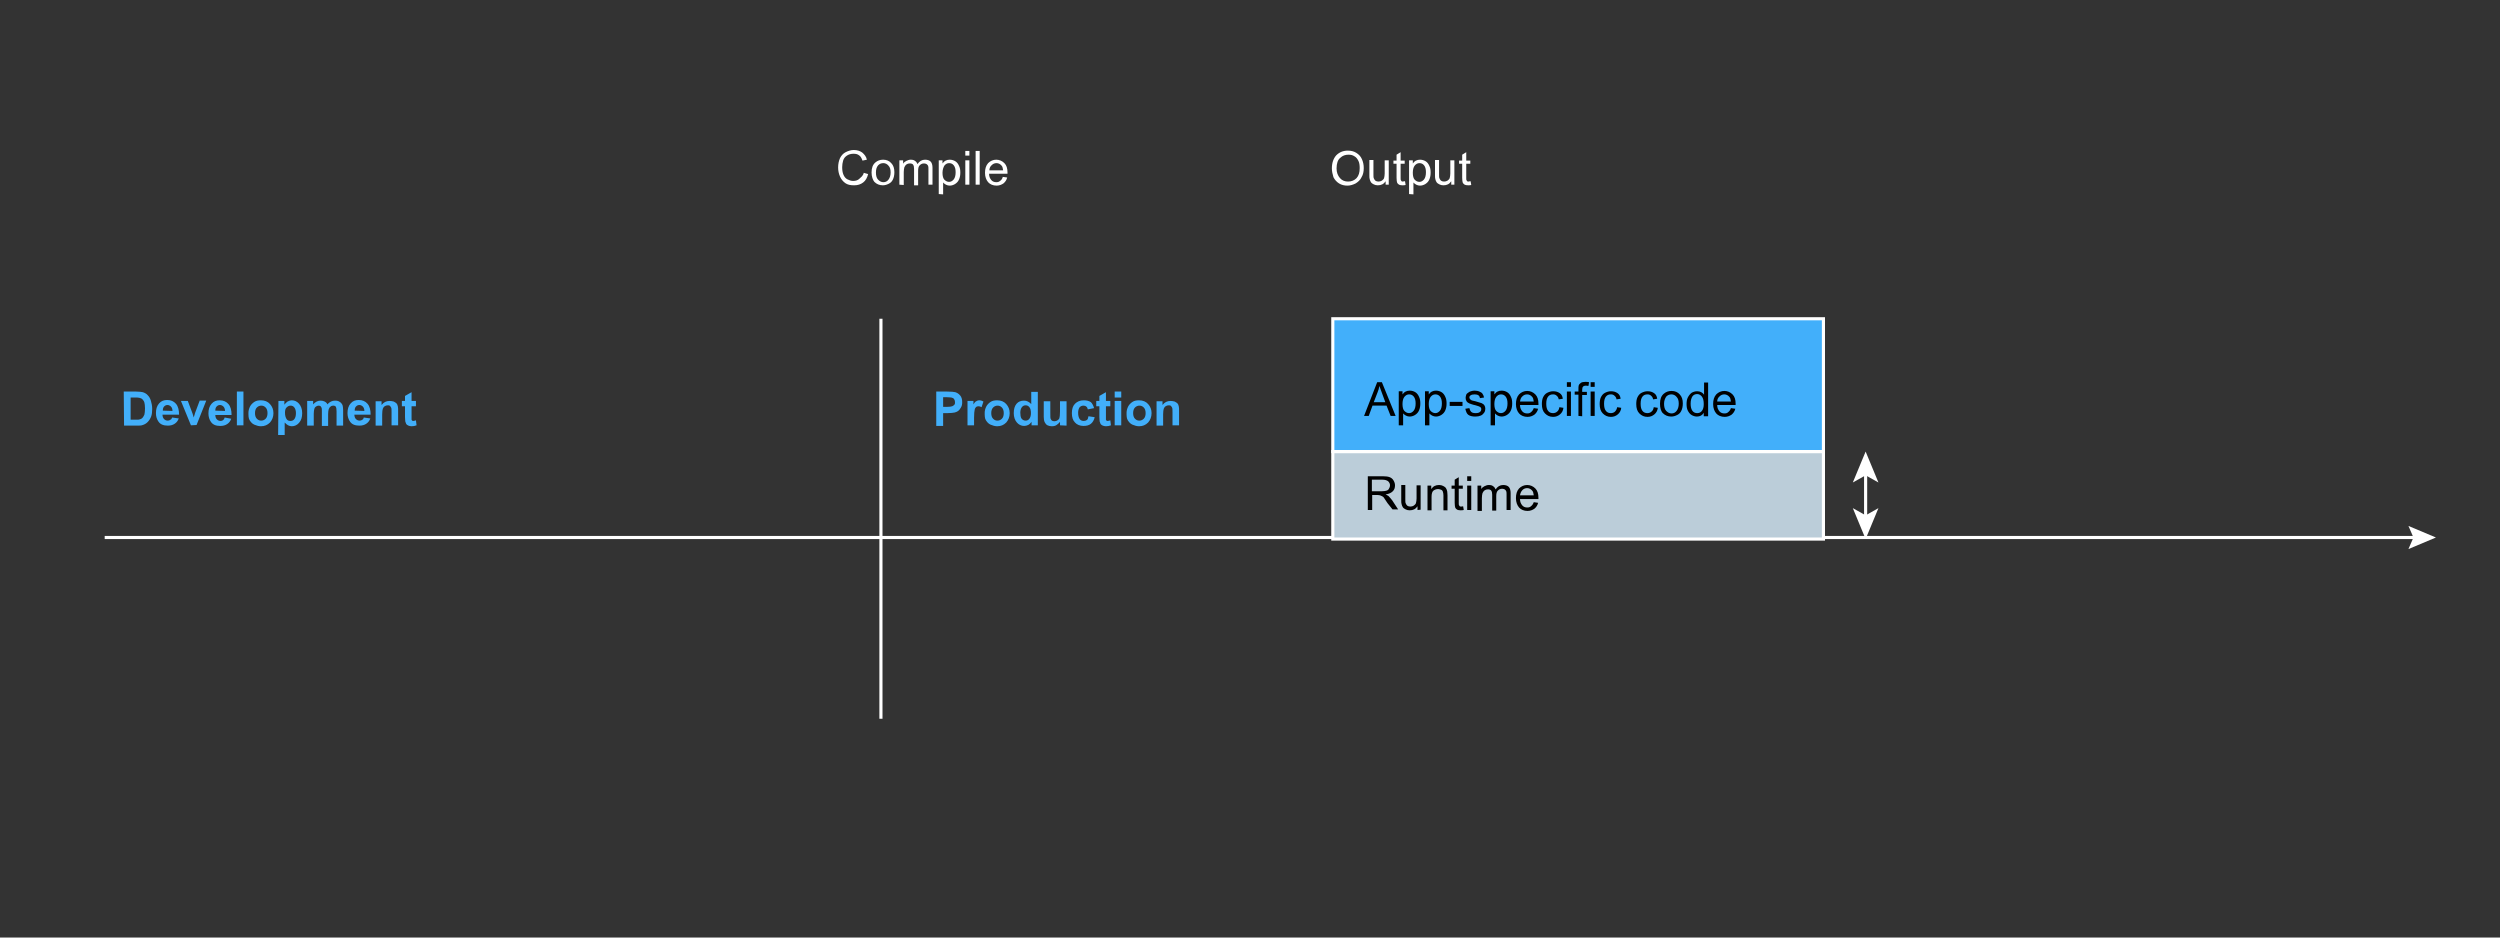 <svg version="1.1" id="Layer_1" xmlns="http://www.w3.org/2000/svg" x="0" y="0" viewBox="0 0 800 300" xml:space="preserve"><rect x="0" y="0" width="800" height="300" fill="#333333" stroke="none"/><style>.st0{fill:none;stroke:#fff;stroke-miterlimit:10}.st1{fill:#fff}.st4{fill:#42affa}</style><path class="st0" d="M33.5 172h740"/><path class="st1" d="M770.7 175.7l1.6-3.7-1.6-3.7 8.8 3.7z"/><path class="st0" d="M281.9 230V102"/><path fill="#bbcdd9" stroke="#fff" stroke-miterlimit="10" d="M426.5 144.5h157v28h-157z"/><path fill="#42affa" stroke="#fff" stroke-miterlimit="10" d="M426.5 102h157v42.5h-157z"/><path d="M436.5 133.1l4.2-10.8h1.5l4.4 10.8H445l-1.3-3.3h-4.5l-1.2 3.3h-1.5zm3.1-4.4h3.7l-1.1-3c-.3-.9-.6-1.7-.8-2.2-.1.7-.3 1.4-.6 2.1l-1.2 3.1zM447.6 136.1v-10.9h1.2v1c.3-.4.6-.7 1-.9.4-.2.8-.3 1.3-.3.7 0 1.3.2 1.8.5s.9.8 1.2 1.5c.3.6.4 1.3.4 2.1s-.1 1.5-.4 2.2-.7 1.1-1.3 1.5c-.5.3-1.1.5-1.7.5-.4 0-.8-.1-1.2-.3-.4-.2-.6-.4-.9-.7v3.8h-1.4zm1.2-6.8c0 1 .2 1.8.6 2.2s.9.7 1.5.7 1.1-.3 1.5-.8.6-1.3.6-2.3-.2-1.7-.6-2.2-.9-.7-1.5-.7-1.1.3-1.5.8-.6 1.3-.6 2.3zM456 136.1v-10.9h1.2v1c.3-.4.6-.7 1-.9.4-.2.8-.3 1.3-.3.7 0 1.3.2 1.8.5s.9.8 1.2 1.5c.3.6.4 1.3.4 2.1s-.1 1.5-.4 2.2-.7 1.1-1.3 1.5c-.5.3-1.1.5-1.7.5-.4 0-.8-.1-1.2-.3-.4-.2-.6-.4-.9-.7v3.8H456zm1.2-6.8c0 1 .2 1.8.6 2.2s.9.7 1.5.7 1.1-.3 1.5-.8.6-1.3.6-2.3-.2-1.7-.6-2.2-.9-.7-1.5-.7-1.1.3-1.5.8c-.4.5-.6 1.3-.6 2.3zM463.9 129.9v-1.3h4.1v1.3h-4.1zM468.9 130.8l1.3-.2c.1.5.3.9.6 1.2.3.3.8.4 1.4.4s1.1-.1 1.4-.4c.3-.2.4-.5.4-.9 0-.3-.1-.5-.4-.7-.2-.1-.6-.3-1.4-.5-1-.2-1.7-.5-2-.6s-.7-.4-.9-.7c-.2-.3-.3-.7-.3-1.1 0-.3.1-.7.2-1s.4-.5.7-.7c.2-.2.5-.3.8-.4.4-.1.7-.2 1.1-.2.6 0 1.2.1 1.6.3.5.2.8.4 1 .7s.4.7.5 1.2l-1.3.2c-.1-.4-.2-.7-.5-.9-.3-.2-.7-.3-1.2-.3-.6 0-1 .1-1.3.3-.3.2-.4.4-.4.7 0 .2.1.3.2.5.1.1.3.3.5.4.1 0 .5.2 1.2.3.9.3 1.6.5 2 .6.4.2.7.4.9.7s.3.7.3 1.1c0 .4-.1.9-.4 1.3-.3.4-.6.7-1.1.9s-1 .3-1.7.3c-1 0-1.8-.2-2.3-.6s-.7-1.1-.9-1.9zM477 136.1v-10.9h1.2v1c.3-.4.6-.7 1-.9.4-.2.8-.3 1.3-.3.7 0 1.3.2 1.8.5s.9.8 1.2 1.5c.3.6.4 1.3.4 2.1s-.1 1.5-.4 2.2-.7 1.1-1.3 1.5c-.5.3-1.1.5-1.7.5-.4 0-.8-.1-1.2-.3-.4-.2-.6-.4-.9-.7v3.8H477zm1.2-6.8c0 1 .2 1.8.6 2.2s.9.7 1.5.7 1.1-.3 1.5-.8.6-1.3.6-2.3-.2-1.7-.6-2.2-.9-.7-1.5-.7-1.1.3-1.5.8c-.4.5-.6 1.3-.6 2.3zM490.8 130.6l1.4.2c-.2.8-.6 1.4-1.2 1.9-.6.4-1.3.7-2.2.7-1.1 0-2.1-.4-2.7-1.1s-1-1.7-1-3 .3-2.3 1-3.1c.7-.7 1.6-1.1 2.6-1.1s1.9.4 2.6 1.1 1 1.7 1 3v.4h-5.9c0 .9.3 1.5.7 2s1 .7 1.6.7c.5 0 .9-.1 1.2-.4.4-.3.7-.7.9-1.3zm-4.4-2.1h4.4c-.1-.7-.2-1.2-.5-1.5-.4-.5-1-.8-1.6-.8s-1.1.2-1.5.6c-.5.4-.7 1-.8 1.7zM499 130.3l1.3.2c-.1.9-.5 1.6-1.1 2.1s-1.3.8-2.2.8c-1.1 0-1.9-.4-2.6-1.1-.7-.7-1-1.7-1-3 0-.8.1-1.6.4-2.2s.7-1.1 1.3-1.4c.6-.3 1.2-.5 1.9-.5.9 0 1.5.2 2.1.6s.9 1 1 1.8l-1.3.2c-.1-.5-.3-.9-.7-1.2-.3-.3-.7-.4-1.1-.4-.7 0-1.2.2-1.6.7s-.6 1.2-.6 2.3c0 1.1.2 1.8.6 2.3s.9.7 1.6.7c.5 0 1-.2 1.3-.5.4-.3.6-.8.7-1.4zM501.4 123.8v-1.5h1.3v1.5h-1.3zm0 9.3v-7.8h1.3v7.8h-1.3zM505.1 133.1v-6.8h-1.2v-1h1.2v-.8c0-.5 0-.9.1-1.2.1-.3.4-.6.7-.8.3-.2.8-.3 1.4-.3.4 0 .8 0 1.2.1l-.2 1.2c-.3 0-.5-.1-.8-.1-.4 0-.7.1-.9.3-.2.2-.3.5-.3 1v.7h1.5v1h-1.5v6.8l-1.2-.1zM509 123.8v-1.5h1.3v1.5H509zm0 9.3v-7.8h1.3v7.8H509zM517.5 130.3l1.3.2c-.1.9-.5 1.6-1.1 2.1s-1.3.8-2.2.8c-1.1 0-1.9-.4-2.6-1.1-.7-.7-1-1.7-1-3 0-.8.1-1.6.4-2.2.3-.6.7-1.1 1.3-1.4s1.2-.5 1.9-.5c.9 0 1.5.2 2.1.6s.9 1 1 1.8l-1.3.2c-.1-.5-.3-.9-.7-1.2-.3-.3-.7-.4-1.1-.4-.7 0-1.2.2-1.6.7-.4.5-.6 1.2-.6 2.3 0 1.1.2 1.8.6 2.3.4.5.9.7 1.6.7.5 0 1-.2 1.3-.5.3-.3.6-.8.7-1.4zM529.2 130.3l1.3.2c-.1.9-.5 1.6-1.1 2.1s-1.3.8-2.2.8c-1.1 0-1.9-.4-2.6-1.1-.7-.7-1-1.7-1-3 0-.8.1-1.6.4-2.2.3-.6.7-1.1 1.3-1.4s1.2-.5 1.9-.5c.9 0 1.5.2 2.1.6s.9 1 1 1.8l-1.3.2c-.1-.5-.3-.9-.7-1.2-.3-.3-.7-.4-1.1-.4-.7 0-1.2.2-1.6.7-.4.5-.6 1.2-.6 2.3 0 1.1.2 1.8.6 2.3.4.5.9.7 1.6.7.5 0 1-.2 1.3-.5.4-.3.6-.8.7-1.4zM531.2 129.2c0-1.5.4-2.5 1.2-3.2.7-.6 1.5-.9 2.5-.9 1.1 0 2 .4 2.6 1.1.7.7 1 1.7 1 2.9 0 1-.2 1.8-.5 2.4-.3.6-.7 1-1.3 1.3s-1.2.5-1.9.5c-1.1 0-2-.4-2.7-1.1-.6-.6-.9-1.7-.9-3zm1.3 0c0 1 .2 1.8.7 2.3s1 .8 1.7.8 1.2-.3 1.6-.8c.4-.5.7-1.3.7-2.3s-.2-1.7-.7-2.2c-.4-.5-1-.8-1.6-.8-.7 0-1.2.2-1.7.7-.4.6-.7 1.3-.7 2.3zM545.2 133.1v-1c-.5.8-1.2 1.2-2.2 1.2-.6 0-1.2-.2-1.7-.5s-.9-.8-1.2-1.4-.4-1.3-.4-2.1.1-1.5.4-2.1c.3-.6.7-1.1 1.2-1.5.5-.3 1.1-.5 1.8-.5.5 0 .9.1 1.3.3.4.2.7.5.9.8v-3.9h1.3v10.8h-1.4v-.1zm-4.2-3.9c0 1 .2 1.8.6 2.3.4.5.9.7 1.5.7s1.1-.2 1.5-.7.6-1.2.6-2.2c0-1.1-.2-1.9-.6-2.4-.4-.5-.9-.8-1.5-.8s-1.1.2-1.5.7c-.4.6-.6 1.4-.6 2.4zM553.9 130.6l1.4.2c-.2.8-.6 1.4-1.2 1.9-.6.4-1.3.7-2.2.7-1.1 0-2.1-.4-2.7-1.1s-1-1.7-1-3 .3-2.3 1-3.1c.7-.7 1.6-1.1 2.6-1.1s1.9.4 2.6 1.1 1 1.7 1 3v.4h-5.9c0 .9.3 1.5.7 2s1 .7 1.6.7c.5 0 .9-.1 1.2-.4.4-.3.7-.7.9-1.3zm-4.4-2.1h4.4c-.1-.7-.2-1.2-.5-1.5-.4-.5-1-.8-1.6-.8s-1.1.2-1.5.6c-.5.4-.8 1-.8 1.7z"/><g><path class="st1" d="M426.2 53.9c0-1.8.5-3.2 1.4-4.2 1-1 2.2-1.5 3.7-1.5 1 0 1.9.2 2.7.7.8.5 1.4 1.1 1.8 2s.6 1.8.6 2.9c0 1.1-.2 2.1-.7 2.9-.4.9-1.1 1.5-1.9 2-.8.4-1.7.7-2.6.7-1 0-1.9-.2-2.7-.7-.8-.5-1.4-1.2-1.8-2-.3-1-.5-1.9-.5-2.8zm1.5 0c0 1.3.4 2.3 1.1 3.1s1.6 1.1 2.6 1.1c1.1 0 2-.4 2.7-1.1.7-.8 1-1.8 1-3.2 0-.9-.1-1.7-.4-2.3s-.7-1.2-1.3-1.5c-.6-.4-1.2-.5-1.9-.5-1 0-1.9.3-2.6 1-.8.6-1.2 1.8-1.2 3.4zM443.4 59.1V58c-.6.9-1.4 1.3-2.5 1.3-.5 0-.9-.1-1.3-.3s-.7-.4-.9-.7-.3-.6-.4-1c-.1-.3-.1-.7-.1-1.2v-4.9h1.3v4.4c0 .7 0 1.2.1 1.4.1.3.3.6.5.8.3.2.6.3 1 .3s.8-.1 1.1-.3.6-.5.7-.8c.1-.4.2-.9.2-1.5v-4.2h1.3v7.8h-1zM449.6 58l.2 1.2c-.4.1-.7.1-1 .1-.5 0-.9-.1-1.1-.2-.3-.2-.5-.4-.6-.6s-.2-.8-.2-1.6v-4.5h-1v-1h1v-1.9l1.3-.8v2.7h1.3v1h-1.3V57c0 .4 0 .6.1.7s.1.2.2.3.3.1.5.1c.1-.1.3-.1.6-.1zM450.9 62.1V51.3h1.2v1c.3-.4.6-.7 1-.9s.8-.3 1.3-.3c.7 0 1.3.2 1.8.5s.9.8 1.2 1.5c.3.6.4 1.3.4 2.1s-.1 1.5-.4 2.2-.7 1.1-1.3 1.5c-.5.3-1.1.5-1.7.5-.4 0-.8-.1-1.2-.3-.4-.2-.6-.4-.9-.7v3.8l-1.4-.1zm1.2-6.8c0 1 .2 1.8.6 2.2s.9.7 1.5.7 1.1-.3 1.5-.8.6-1.3.6-2.3-.2-1.7-.6-2.2-.9-.7-1.5-.7-1.1.3-1.5.8c-.4.5-.6 1.3-.6 2.3zM464.4 59.1V58c-.6.9-1.4 1.3-2.5 1.3-.5 0-.9-.1-1.3-.3s-.7-.4-.9-.7-.3-.6-.4-1c-.1-.3-.1-.7-.1-1.2v-4.9h1.3v4.4c0 .7 0 1.2.1 1.4.1.3.3.6.5.8.3.2.6.3 1 .3s.8-.1 1.1-.3.6-.5.7-.8c.1-.4.2-.9.2-1.5v-4.2h1.3v7.8h-1zM470.6 58l.2 1.2c-.4.1-.7.1-1 .1-.5 0-.9-.1-1.1-.2-.3-.2-.5-.4-.6-.6s-.2-.8-.2-1.6v-4.5h-1v-1h1v-1.9l1.3-.8v2.7h1.3v1h-1.3V57c0 .4 0 .6.1.7s.1.2.2.3.3.1.5.1c.2-.1.4-.1.6-.1z"/></g><g><path class="st1" d="M276.4 55.3l1.4.4c-.3 1.2-.8 2.1-1.6 2.7-.8.6-1.7.9-2.9.9s-2.1-.2-2.8-.7c-.7-.5-1.3-1.2-1.7-2.1s-.6-1.9-.6-2.9c0-1.1.2-2.1.6-3 .4-.8 1-1.5 1.8-1.9s1.7-.7 2.6-.7c1.1 0 2 .3 2.7.8.7.6 1.3 1.3 1.5 2.3l-1.4.3c-.3-.8-.6-1.4-1.1-1.7-.5-.4-1.1-.5-1.8-.5-.8 0-1.5.2-2.1.6-.6.4-1 .9-1.2 1.6s-.3 1.4-.3 2.1c0 .9.1 1.7.4 2.4s.7 1.2 1.3 1.5 1.2.5 1.8.5c.8 0 1.5-.2 2-.7s1.2-.9 1.4-1.9zM278.9 55.2c0-1.5.4-2.5 1.2-3.2.7-.6 1.5-.9 2.5-.9 1.1 0 2 .4 2.6 1.1.7.7 1 1.7 1 2.9 0 1-.2 1.8-.5 2.4-.3.6-.7 1-1.3 1.3-.6.3-1.2.5-1.9.5-1.1 0-2-.4-2.7-1.1-.5-.6-.9-1.7-.9-3zm1.4 0c0 1 .2 1.8.7 2.3s1 .8 1.7.8 1.2-.3 1.6-.8.7-1.3.7-2.3-.2-1.7-.7-2.2c-.4-.5-1-.8-1.6-.8-.7 0-1.2.2-1.7.7-.5.6-.7 1.3-.7 2.3zM287.8 59.1v-7.8h1.2v1.1c.2-.4.6-.7 1-.9s.9-.4 1.4-.4c.6 0 1.1.1 1.4.4.4.2.6.6.8 1 .6-.9 1.4-1.4 2.4-1.4.8 0 1.4.2 1.8.6.4.4.6 1.1.6 2v5.4h-1.3v-4.9c0-.5 0-.9-.1-1.1-.1-.2-.2-.4-.5-.6-.2-.1-.5-.2-.8-.2-.6 0-1 .2-1.4.6-.4.4-.5 1-.5 1.8v4.6h-1.3V54c0-.6-.1-1-.3-1.3-.2-.3-.6-.4-1.1-.4-.4 0-.7.1-1 .3s-.5.5-.7.9c-.1.4-.2.9-.2 1.6v4.1l-1.4-.1zM300.4 62.1V51.3h1.2v1c.3-.4.6-.7 1-.9s.8-.3 1.3-.3c.7 0 1.3.2 1.8.5s.9.8 1.2 1.5c.3.6.4 1.3.4 2.1s-.1 1.5-.4 2.2-.7 1.1-1.3 1.5c-.5.3-1.1.5-1.7.5-.4 0-.8-.1-1.2-.3-.4-.2-.6-.4-.9-.7v3.8l-1.4-.1zm1.2-6.8c0 1 .2 1.8.6 2.2s.9.7 1.5.7 1.1-.3 1.5-.8.6-1.3.6-2.3-.2-1.7-.6-2.2-.9-.7-1.5-.7-1.1.3-1.5.8c-.3.5-.6 1.3-.6 2.3zM308.9 49.8v-1.5h1.3v1.5h-1.3zm0 9.3v-7.8h1.3v7.8h-1.3zM312.2 59.1V48.3h1.3v10.8h-1.3zM320.9 56.6l1.4.2c-.2.8-.6 1.4-1.2 1.9-.6.4-1.3.7-2.2.7-1.1 0-2.1-.4-2.7-1.1s-1-1.7-1-3 .3-2.3 1-3.1c.7-.7 1.6-1.1 2.6-1.1s1.9.4 2.6 1.1 1 1.7 1 3v.4h-5.9c0 .9.3 1.5.7 2s1 .7 1.6.7c.5 0 .9-.1 1.2-.4.5-.3.7-.7.9-1.3zm-4.3-2.1h4.4c-.1-.7-.2-1.2-.5-1.5-.4-.5-1-.8-1.6-.8s-1.1.2-1.5.6c-.5.4-.8 1-.8 1.7z"/></g><g><path class="st4" d="M299.6 136.1v-10.8h3.5c1.3 0 2.2.1 2.6.2.6.2 1.1.5 1.6 1.1.4.5.6 1.2.6 2.1 0 .7-.1 1.2-.4 1.7s-.5.8-.9 1.1-.8.4-1.1.5c-.5.1-1.3.2-2.3.2h-1.4v4.1h-2.2v-.2zm2.2-9v3.1h1.2c.9 0 1.4-.1 1.7-.2.3-.1.5-.3.7-.5s.2-.5.2-.8c0-.4-.1-.7-.3-1s-.5-.4-.9-.5c-.3 0-.8-.1-1.6-.1h-1zM311.7 136.1h-2.1v-7.8h1.9v1.1c.3-.5.6-.9.9-1 .3-.2.6-.3.9-.3.5 0 .9.1 1.4.4l-.6 1.8c-.3-.2-.7-.3-1-.3s-.5.1-.7.2c-.2.2-.4.4-.5.9-.1.4-.2 1.3-.2 2.6v2.4zM315.1 132.1c0-.7.2-1.4.5-2s.8-1.1 1.4-1.5 1.3-.5 2.1-.5c1.2 0 2.2.4 2.9 1.2s1.1 1.7 1.1 2.9-.4 2.2-1.1 3c-.8.8-1.7 1.2-2.9 1.2-.7 0-1.4-.2-2.1-.5s-1.1-.8-1.5-1.4-.4-1.5-.4-2.4zm2.1.1c0 .8.2 1.4.6 1.8.4.4.8.6 1.4.6.5 0 1-.2 1.4-.6.4-.4.6-1 .6-1.8s-.2-1.4-.6-1.8c-.4-.4-.8-.6-1.4-.6-.5 0-1 .2-1.4.6-.4.4-.6 1-.6 1.8zM332 136.1h-1.9V135c-.3.4-.7.8-1.1 1s-.9.3-1.3.3c-.9 0-1.7-.4-2.3-1.1-.6-.7-1-1.7-1-3s.3-2.3.9-3 1.4-1 2.4-1c.9 0 1.6.4 2.3 1.1v-3.9h2.1v10.7h-.1zm-5.5-4.1c0 .8.1 1.4.3 1.8.3.5.8.8 1.4.8.5 0 .9-.2 1.2-.6s.5-1 .5-1.8c0-.9-.2-1.6-.5-1.9-.3-.4-.7-.6-1.2-.6s-.9.2-1.2.6-.5 1-.5 1.7zM339.2 136.1V135c-.3.4-.7.7-1.1 1s-1 .4-1.5.4-1-.1-1.4-.3-.7-.6-.9-1c-.2-.4-.3-1-.3-1.7v-5h2.1v3.6c0 1.1 0 1.8.1 2s.2.4.4.6c.2.1.5.2.8.2.4 0 .7-.1 1-.3s.5-.4.6-.7.2-1 .2-2.1v-3.3h2.1v7.8l-2.1-.1zM350.1 130.6l-2 .4c-.1-.4-.2-.7-.5-.9-.2-.2-.6-.3-.9-.3-.5 0-.9.2-1.2.5-.3.4-.5 1-.5 1.8 0 .9.2 1.6.5 2s.7.6 1.3.6c.4 0 .7-.1 1-.3s.4-.6.5-1.2l2 .3c-.2.9-.6 1.6-1.2 2.1s-1.4.7-2.4.7c-1.1 0-2.1-.4-2.7-1.1-.7-.7-1-1.7-1-3s.3-2.3 1-3 1.6-1.1 2.8-1.1c1 0 1.7.2 2.3.6.4.4.8 1.1 1 1.9zM355.3 128.3v1.7h-1.4V134.3c0 .1.1.2.2.3s.2.1.4.1.5-.1.8-.2l.2 1.6c-.5.2-1 .3-1.6.3-.4 0-.7-.1-1-.2-.3-.1-.5-.3-.7-.5-.1-.2-.2-.5-.3-.8 0-.2-.1-.7-.1-1.5V130h-1v-1.7h1v-1.6l2.1-1.2v2.8h1.4zM356.7 127.2v-1.9h2.1v1.9h-2.1zm0 8.9v-7.8h2.1v7.8h-2.1zM360.5 132.1c0-.7.2-1.4.5-2s.8-1.1 1.4-1.5 1.3-.5 2.1-.5c1.2 0 2.2.4 2.9 1.2s1.1 1.7 1.1 2.9-.4 2.2-1.1 3c-.8.8-1.7 1.2-2.9 1.2-.7 0-1.4-.2-2.1-.5s-1.1-.8-1.5-1.4-.4-1.5-.4-2.4zm2.1.1c0 .8.2 1.4.6 1.8.4.4.8.6 1.4.6.5 0 1-.2 1.4-.6.4-.4.6-1 .6-1.8s-.2-1.4-.6-1.8c-.4-.4-.8-.6-1.4-.6-.5 0-1 .2-1.4.6-.4.4-.6 1-.6 1.8zM377.3 136.1h-2.1v-4c0-.8 0-1.4-.1-1.6-.1-.2-.2-.4-.4-.6s-.4-.2-.7-.2c-.4 0-.7.1-1 .3s-.5.5-.6.8-.2.9-.2 1.8v3.6h-2.1v-7.8h1.9v1.2c.7-.9 1.5-1.3 2.6-1.3.5 0 .9.1 1.3.2.4.2.7.4.9.6s.3.5.4.9.1.8.1 1.4v4.7z"/></g><g><path class="st4" d="M39.6 125.3h4c.9 0 1.6.1 2.1.2.6.2 1.2.5 1.6 1 .5.5.8 1.1 1 1.8.2.7.4 1.5.4 2.6 0 .9-.1 1.7-.3 2.3-.3.8-.7 1.4-1.2 1.9-.4.4-.9.7-1.5.9-.5.2-1.1.2-1.9.2h-4.1l-.1-10.9zm2.2 1.8v7.2h1.6c.6 0 1.1 0 1.3-.1.4-.1.6-.2.9-.5.2-.2.4-.6.6-1 .1-.5.2-1.1.2-2s-.1-1.5-.2-1.9c-.1-.4-.4-.8-.6-1-.3-.3-.6-.4-1-.5-.3-.1-.9-.1-1.8-.1h-1v-.1zM55.1 133.6l2.1.3c-.3.8-.7 1.3-1.3 1.7s-1.3.6-2.2.6c-1.4 0-2.4-.4-3-1.3-.5-.7-.8-1.6-.8-2.7 0-1.3.3-2.3 1-3.1s1.5-1.1 2.6-1.1c1.2 0 2.1.4 2.8 1.2s1 2 1 3.5H52c0 .6.2 1.1.5 1.4.3.3.7.5 1.2.5.3 0 .6-.1.8-.3.3 0 .4-.3.6-.7zm.1-2.1c0-.6-.2-1.1-.5-1.4-.3-.3-.7-.5-1.1-.5-.5 0-.8.2-1.1.5s-.4.8-.4 1.3l3.1.1zM61.1 136.1l-3.2-7.8h2.2l1.5 4 .4 1.3c.1-.3.2-.6.2-.7.1-.2.1-.4.2-.7l1.5-4H66l-3.1 7.8-1.8.1zM71.9 133.6l2.1.4c-.3.8-.7 1.3-1.3 1.7-.6.4-1.3.6-2.2.6-1.4 0-2.4-.4-3-1.3-.5-.7-.8-1.6-.8-2.7 0-1.3.3-2.3 1-3.1s1.5-1.1 2.6-1.1c1.2 0 2.1.4 2.8 1.2s1 2 1 3.5h-5.2c0 .6.2 1.1.5 1.4.3.3.7.5 1.2.5.3 0 .6-.1.8-.3.2-.1.4-.4.5-.8zm.1-2.1c0-.6-.2-1.1-.5-1.4-.3-.3-.7-.5-1.1-.5-.5 0-.8.2-1.1.5-.3.3-.4.8-.4 1.3l3.1.1zM75.8 136.1v-10.8h2.1v10.8h-2.1zM79.5 132.1c0-.7.2-1.4.5-2s.8-1.1 1.4-1.5 1.3-.5 2.1-.5c1.2 0 2.2.4 2.9 1.2s1.1 1.7 1.1 2.9-.4 2.2-1.1 3c-.8.8-1.7 1.2-2.9 1.2-.7 0-1.4-.2-2.1-.5s-1.1-.8-1.5-1.4-.4-1.5-.4-2.4zm2.1.1c0 .8.2 1.4.6 1.8.4.4.8.6 1.4.6.5 0 1-.2 1.4-.6.4-.4.6-1 .6-1.8s-.2-1.4-.6-1.8c-.4-.4-.8-.6-1.4-.6-.5 0-1 .2-1.4.6-.4.4-.6 1-.6 1.8zM89.1 128.3H91v1.2c.3-.4.6-.7 1-1 .4-.2.9-.4 1.4-.4.9 0 1.7.4 2.3 1.1.6.7 1 1.7 1 3s-.3 2.3-1 3.1c-.6.7-1.4 1.1-2.3 1.1-.4 0-.8-.1-1.2-.3-.4-.2-.7-.5-1.1-.9v4H89l.1-10.9zm2.1 3.8c0 .9.2 1.5.5 2s.8.6 1.3.6.9-.2 1.2-.6.5-1 .5-1.9c0-.8-.2-1.4-.5-1.8-.3-.4-.7-.6-1.2-.6s-.9.2-1.3.6-.5.9-.5 1.7zM98.3 128.3h1.9v1.1c.7-.8 1.5-1.2 2.4-1.2.5 0 .9.1 1.3.3s.7.5.9.9c.3-.4.7-.7 1.1-.9s.8-.3 1.3-.3c.6 0 1.1.1 1.5.4.4.2.7.6.9 1 .1.3.2.9.2 1.6v5h-2.1v-4.5c0-.8-.1-1.3-.2-1.5-.2-.3-.5-.4-.9-.4-.3 0-.6.1-.8.3-.3.2-.4.4-.6.8-.1.3-.2.9-.2 1.6v3.8h-2V132c0-.8 0-1.3-.1-1.5s-.2-.4-.3-.5-.4-.2-.6-.2c-.3 0-.6.1-.9.3s-.4.4-.5.7-.2.9-.2 1.6v3.8h-2.1v-7.9zM116.4 133.6l2.1.3c-.3.8-.7 1.3-1.3 1.7-.6.4-1.3.6-2.2.6-1.4 0-2.4-.4-3-1.3-.5-.7-.8-1.6-.8-2.7 0-1.3.3-2.3 1-3.1s1.5-1.1 2.6-1.1c1.2 0 2.1.4 2.8 1.2s1 2 1 3.5h-5.2c0 .6.2 1.1.5 1.4.3.3.7.5 1.2.5.3 0 .6-.1.8-.3.3 0 .4-.3.5-.7zm.2-2.1c0-.6-.2-1.1-.5-1.4-.3-.3-.7-.5-1.1-.5-.5 0-.8.2-1.1.5-.3.3-.4.8-.4 1.3l3.1.1zM127.4 136.1h-2.1v-4c0-.8 0-1.4-.1-1.6-.1-.2-.2-.4-.4-.6s-.4-.2-.7-.2c-.4 0-.7.1-1 .3s-.5.5-.6.8-.2.9-.2 1.8v3.6h-2.1v-7.8h1.9v1.2c.7-.9 1.5-1.3 2.6-1.3.5 0 .9.1 1.3.2.4.2.7.4.9.6s.3.5.4.9.1.8.1 1.4v4.7zM133.1 128.3v1.7h-1.4V134.3c0 .1.1.2.2.3.1.1.2.1.4.1s.5-.1.8-.2l.2 1.6c-.5.2-1 .3-1.6.3-.4 0-.7-.1-1-.2-.3-.1-.5-.3-.7-.5-.1-.2-.2-.5-.3-.8 0-.2-.1-.7-.1-1.5V130h-1v-1.7h1v-1.6l2.1-1.2v2.8h1.4z"/></g><g><path d="M437.7 163.2v-10.8h4.8c1 0 1.7.1 2.2.3s.9.5 1.2 1c.3.5.5 1 .5 1.6 0 .8-.2 1.4-.7 1.9s-1.3.9-2.3 1c.4.2.7.4.9.5.4.4.8.9 1.2 1.4l1.9 2.9h-1.8l-1.6-2c-.4-.7-.8-1.1-1-1.5s-.5-.6-.7-.7c-.2-.1-.4-.2-.7-.3-.2 0-.4-.1-.8-.1h-1.7v4.8h-1.4zm1.4-6h3.1c.7 0 1.2-.1 1.5-.2.4-.1.7-.4.8-.7.2-.3.3-.6.3-1 0-.5-.2-.9-.6-1.3-.4-.3-1-.5-1.8-.5H439v3.7h.1zM453.6 163.2V162c-.6.9-1.4 1.3-2.5 1.3-.5 0-.9-.1-1.3-.3s-.7-.4-.9-.7-.3-.6-.4-1c-.1-.3-.1-.7-.1-1.2v-4.9h1.3v4.4c0 .7 0 1.2.1 1.4.1.3.3.6.5.8.3.2.6.3 1 .3s.8-.1 1.1-.3.6-.5.7-.8c.1-.4.2-.9.2-1.5v-4.2h1.3v7.8l-1 .1zM456.8 163.2v-7.8h1.2v1.1c.6-.9 1.4-1.3 2.5-1.3.5 0 .9.1 1.3.3s.7.4.9.7c.2.3.3.6.4 1 0 .2.1.7.1 1.3v4.8h-1.3v-4.8c0-.5-.1-.9-.2-1.2s-.3-.5-.6-.6-.6-.2-.9-.2c-.6 0-1.1.2-1.5.5s-.6 1-.6 2v4.3h-1.3v-.1zM468.2 162l.2 1.2c-.4.1-.7.1-1 .1-.5 0-.9-.1-1.1-.2-.3-.2-.5-.4-.6-.6s-.2-.8-.2-1.6v-4.5h-1v-1h1v-1.9l1.3-.8v2.7h1.3v1h-1.3v4.6c0 .4 0 .6.1.7s.1.2.2.3.3.1.5.1c.1 0 .3 0 .6-.1zM469.5 153.9v-1.5h1.3v1.5h-1.3zm0 9.3v-7.8h1.3v7.8h-1.3zM472.8 163.2v-7.8h1.2v1.1c.2-.4.6-.7 1-.9s.9-.4 1.4-.4c.6 0 1.1.1 1.4.4.4.2.6.6.8 1 .6-.9 1.4-1.4 2.4-1.4.8 0 1.4.2 1.8.6.4.4.6 1.1.6 2v5.4h-1.3v-4.9c0-.5 0-.9-.1-1.1-.1-.2-.2-.4-.5-.6-.2-.1-.5-.2-.8-.2-.6 0-1 .2-1.4.6-.4.4-.5 1-.5 1.8v4.6h-1.3v-5.1c0-.6-.1-1-.3-1.3-.2-.3-.6-.4-1.1-.4-.4 0-.7.1-1 .3s-.5.5-.7.9c-.1.4-.2.9-.2 1.6v4.1h-1.4v-.3zM490.8 160.7l1.4.2c-.2.8-.6 1.4-1.2 1.9-.6.4-1.3.7-2.2.7-1.1 0-2.1-.4-2.7-1.1s-1-1.7-1-3 .3-2.3 1-3.1c.7-.7 1.6-1.1 2.6-1.1s1.9.4 2.6 1.1 1 1.7 1 3v.4h-5.9c0 .9.3 1.5.7 2s1 .7 1.6.7c.5 0 .9-.1 1.2-.4.4-.3.7-.7.9-1.3zm-4.4-2.2h4.4c-.1-.7-.2-1.2-.5-1.5-.4-.5-1-.8-1.6-.8s-1.1.2-1.5.6c-.5.5-.7 1.1-.8 1.7z"/></g><g><path class="st0" d="M597 151.6v13.8"/><path class="st1" d="M597 144.5l-4.1 9.9 4.1-2.3 4.1 2.3zM597 172.5l-4.1-9.9 4.1 2.3 4.1-2.3z"/></g></svg>
